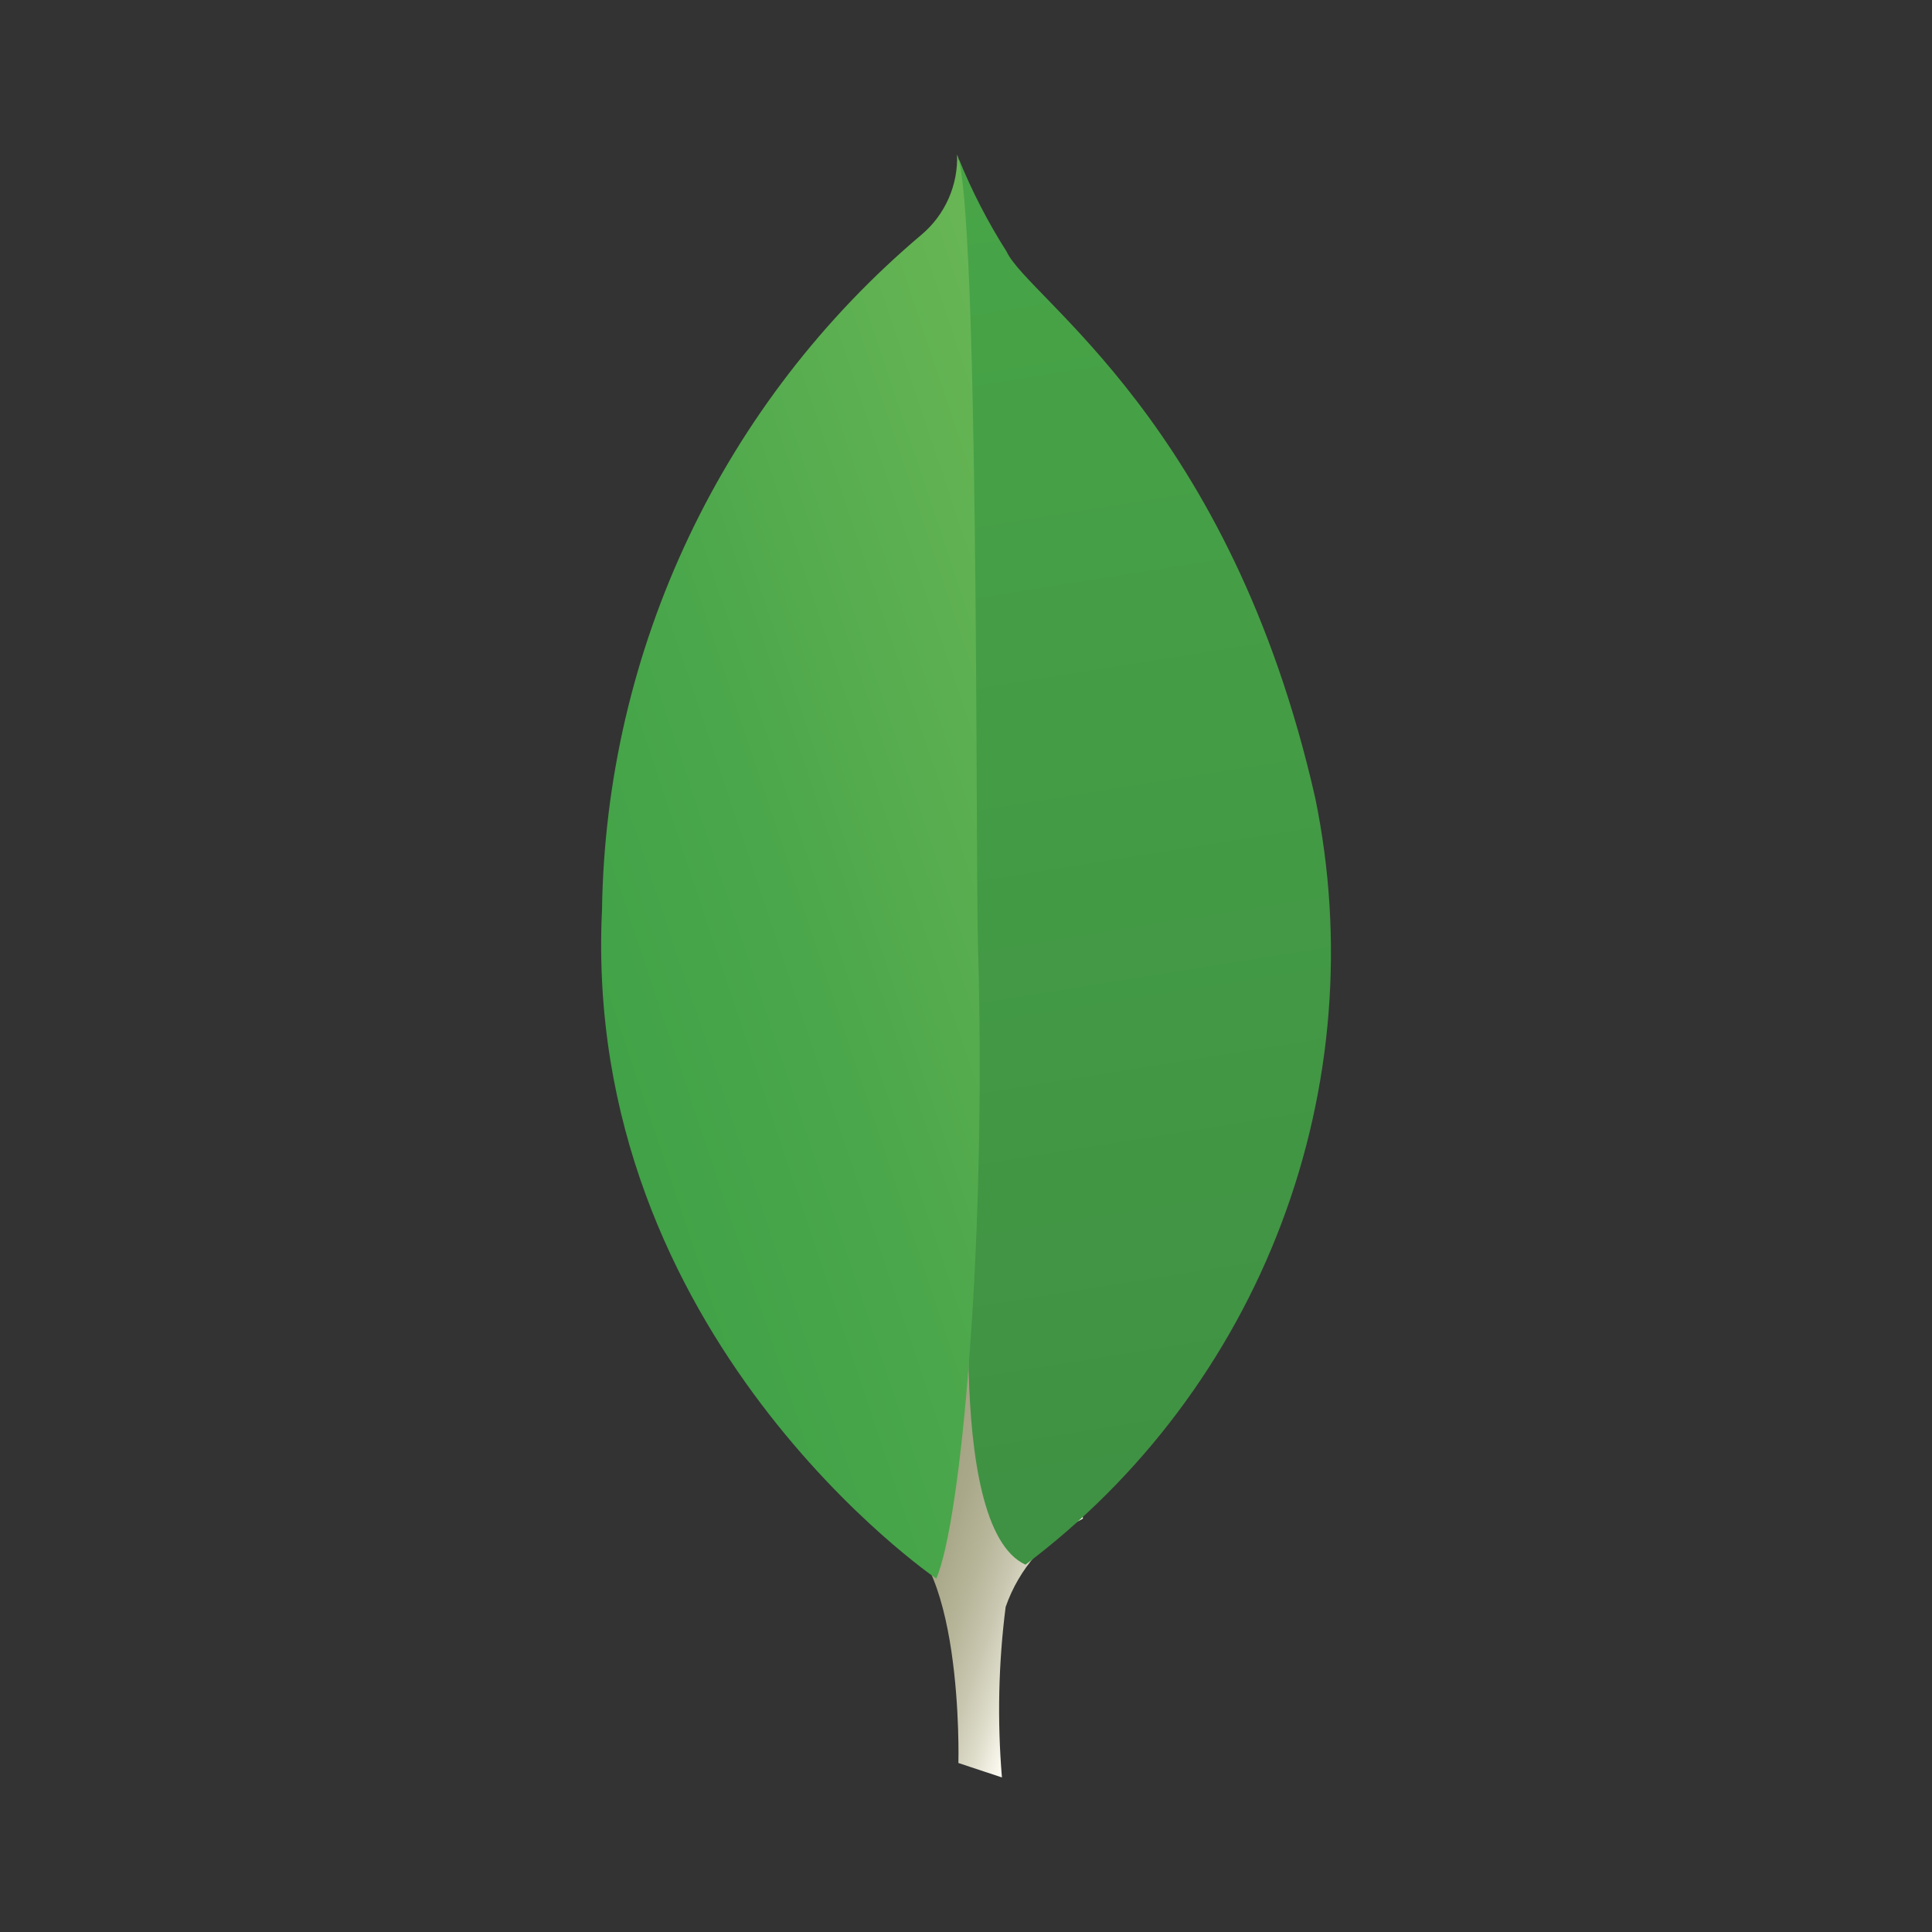 <svg width="100%" height="100%" viewBox="0 0 100 100" fill="none" xmlns="http://www.w3.org/2000/svg">
<rect x="0" y="0" width="100" height="100" fill="#333333" stroke="none"/>
<path d="M51.86 92L49.607 91.253C49.607 91.253 49.907 79.853 45.782 79.052C43.082 75.908 46.181 -55.171 56.051 78.605C54.176 79.552 52.742 81.19 52.052 83.174C51.678 86.101 51.614 89.059 51.86 92Z" fill="url(#paint0_linear_33_3)"/>
<path d="M53.078 80.987C59.078 76.472 63.672 70.347 66.328 63.323C68.983 56.3 69.59 48.667 68.078 41.312C63.668 21.857 53.225 15.461 52.1 13.019C51.132 11.497 50.304 9.89 49.625 8.219L50.456 62.426C50.456 62.426 48.734 78.992 53.078 80.987Z" fill="url(#paint1_linear_33_3)"/>
<path d="M48.461 81.707C48.461 81.707 30.098 69.2 31.16 47.075C31.259 40.405 32.788 33.834 35.645 27.805C38.501 21.777 42.618 16.432 47.717 12.131C48.312 11.624 48.785 10.989 49.1 10.274C49.416 9.559 49.565 8.781 49.538 8C50.681 10.46 50.495 44.729 50.615 48.737C51.08 64.328 49.748 78.764 48.461 81.707Z" fill="url(#paint2_linear_33_3)"/>
<defs>
<linearGradient id="paint0_linear_33_3" x1="36.715" y1="50.757" x2="62.61" y2="59.544" gradientUnits="userSpaceOnUse">
<stop offset="0.231" stop-color="#999875"/>
<stop offset="0.563" stop-color="#9B9977"/>
<stop offset="0.683" stop-color="#A09F7E"/>
<stop offset="0.768" stop-color="#A9A889"/>
<stop offset="0.837" stop-color="#B7B69A"/>
<stop offset="0.896" stop-color="#C9C7B0"/>
<stop offset="0.948" stop-color="#DEDDCB"/>
<stop offset="0.994" stop-color="#F8F6EB"/>
<stop offset="1" stop-color="#FBF9EF"/>
</linearGradient>
<linearGradient id="paint1_linear_33_3" x1="46.211" y1="7.832" x2="57.659" y2="79.319" gradientUnits="userSpaceOnUse">
<stop stop-color="#48A547"/>
<stop offset="1" stop-color="#3F9143"/>
</linearGradient>
<linearGradient id="paint2_linear_33_3" x1="29.58" y1="49.265" x2="60.302" y2="38.976" gradientUnits="userSpaceOnUse">
<stop stop-color="#41A247"/>
<stop offset="0.352" stop-color="#4BA74B"/>
<stop offset="0.956" stop-color="#67B554"/>
<stop offset="1" stop-color="#69B655"/>
</linearGradient>
</defs>
</svg>
